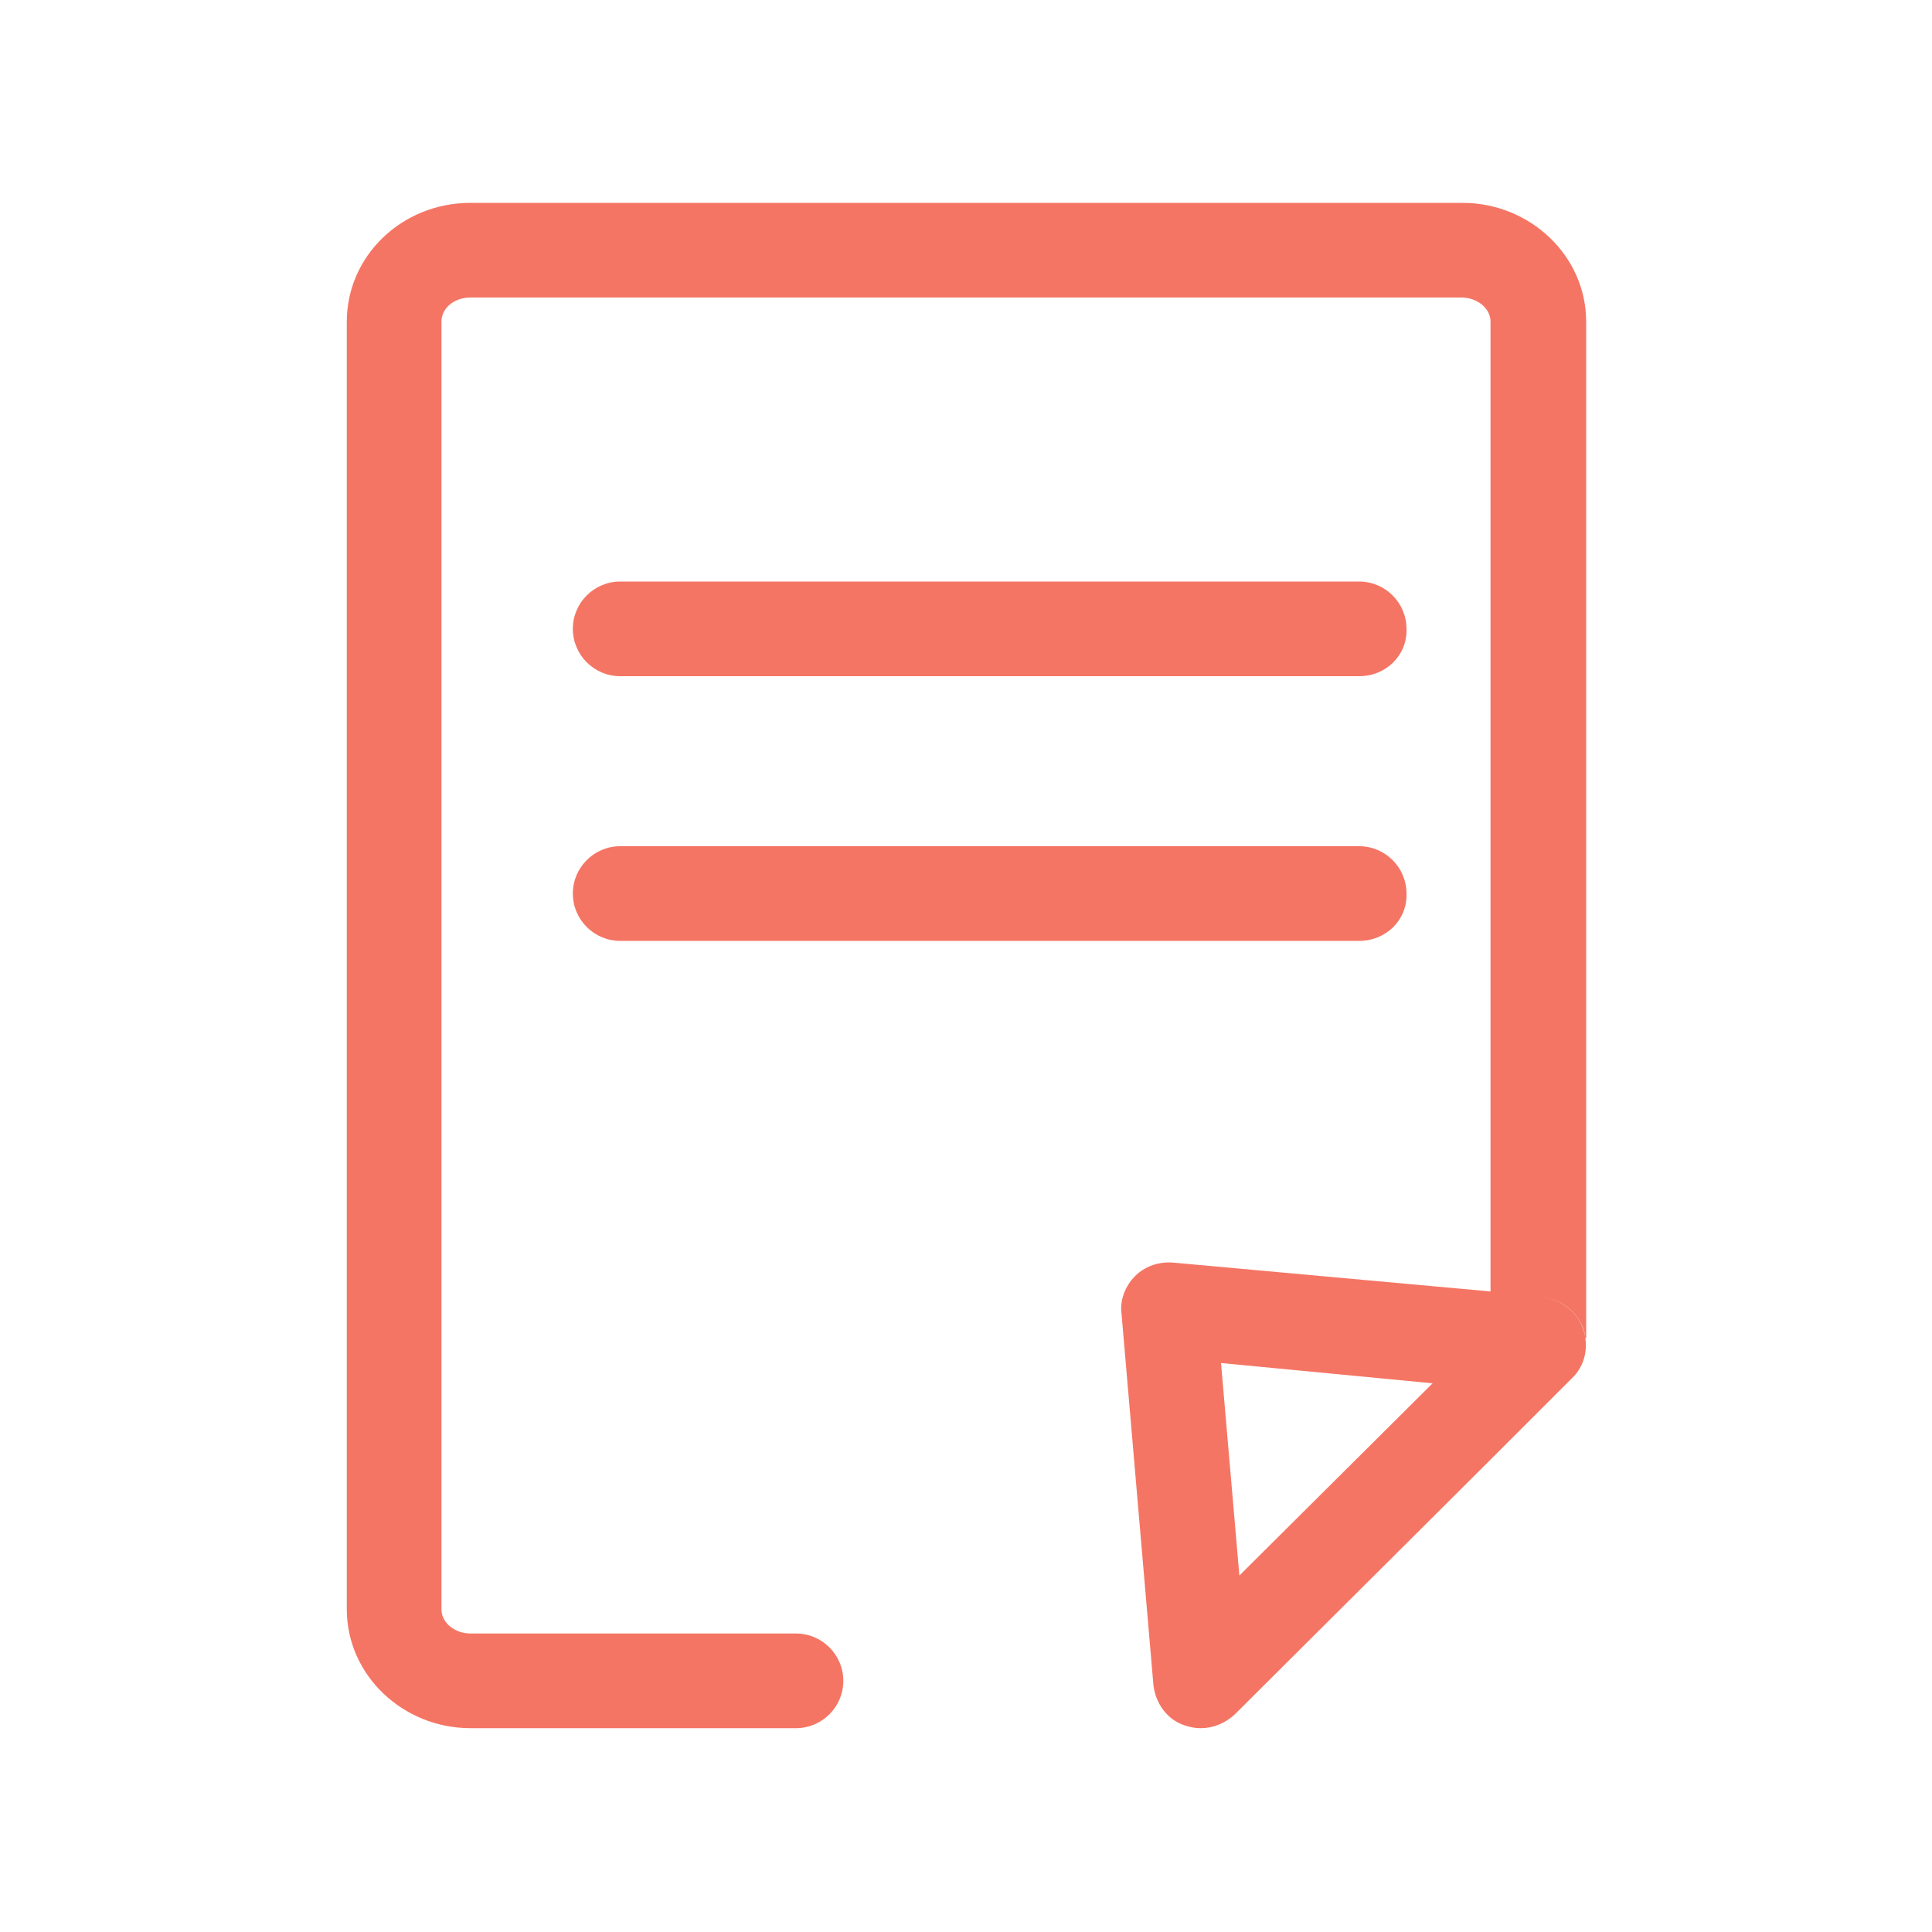 <?xml version="1.0" encoding="utf-8"?>
<!-- Generator: Adobe Illustrator 19.0.0, SVG Export Plug-In . SVG Version: 6.00 Build 0)  -->
<svg version="1.1" id="图层_1" xmlns="http://www.w3.org/2000/svg" xmlns:xlink="http://www.w3.org/1999/xlink" x="0px" y="0px"
	 viewBox="-149 151 200 200" style="enable-background:new -149 151 200 200;" xml:space="preserve">
<style type="text/css">
	.st0{fill:#F57564;}
</style>
<path class="st0" d="M15.2,184.3c0-6.8-5.8-12.3-12.8-12.3h-102.7c-7.1,0-12.8,5.5-12.8,12.3v133.3c0,6.8,5.8,12.3,12.8,12.3h15.9
	h17.8c2.7,0,4.9-2.2,4.9-4.9c0-2.7-2.2-4.9-4.9-4.9h-17.8h-15.9c-1.6,0-3-1.1-3-2.5V184.3c0-1.4,1.3-2.5,3-2.5h72.4v0h9.9v0H2.3
	c1.6,0,3,1.1,3,2.5v100.5l5.4,0.5c1.9,0.2,3.5,1.4,4.2,3.2c0.1,0.3,0.2,0.7,0.2,1h0.1L15.2,184.3L15.2,184.3z M-27.6,281.7
	c-1.5-0.1-2.9,0.4-3.9,1.4c-1,1-1.6,2.5-1.4,3.9l3.3,38.4c0.2,1.9,1.4,3.6,3.2,4.2c0.6,0.2,1.1,0.3,1.7,0.3c1.3,0,2.5-0.5,3.5-1.4
	l26.6-26.5v-17.3L-27.6,281.7z M-20.7,314.1l-1.9-22l21.9,2.1L-20.7,314.1z M14.9,288.6c-0.6-1.8-2.3-3.1-4.2-3.3l-5.4-0.5v17.3
	l8.4-8.4C15.1,292.4,15.5,290.4,14.9,288.6 M-8.3,221h-76.5c-2.7,0-4.9-2.2-4.9-4.9c0-2.7,2.2-4.9,4.9-4.9h76.5
	c2.7,0,4.9,2.2,4.9,4.9C-3.3,218.8-5.5,221-8.3,221 M-8.3,248.4h-76.5c-2.7,0-4.9-2.2-4.9-4.9c0-2.7,2.2-4.9,4.9-4.9h76.5
	c2.7,0,4.9,2.2,4.9,4.9C-3.3,246.2-5.5,248.4-8.3,248.4"/>
</svg>
